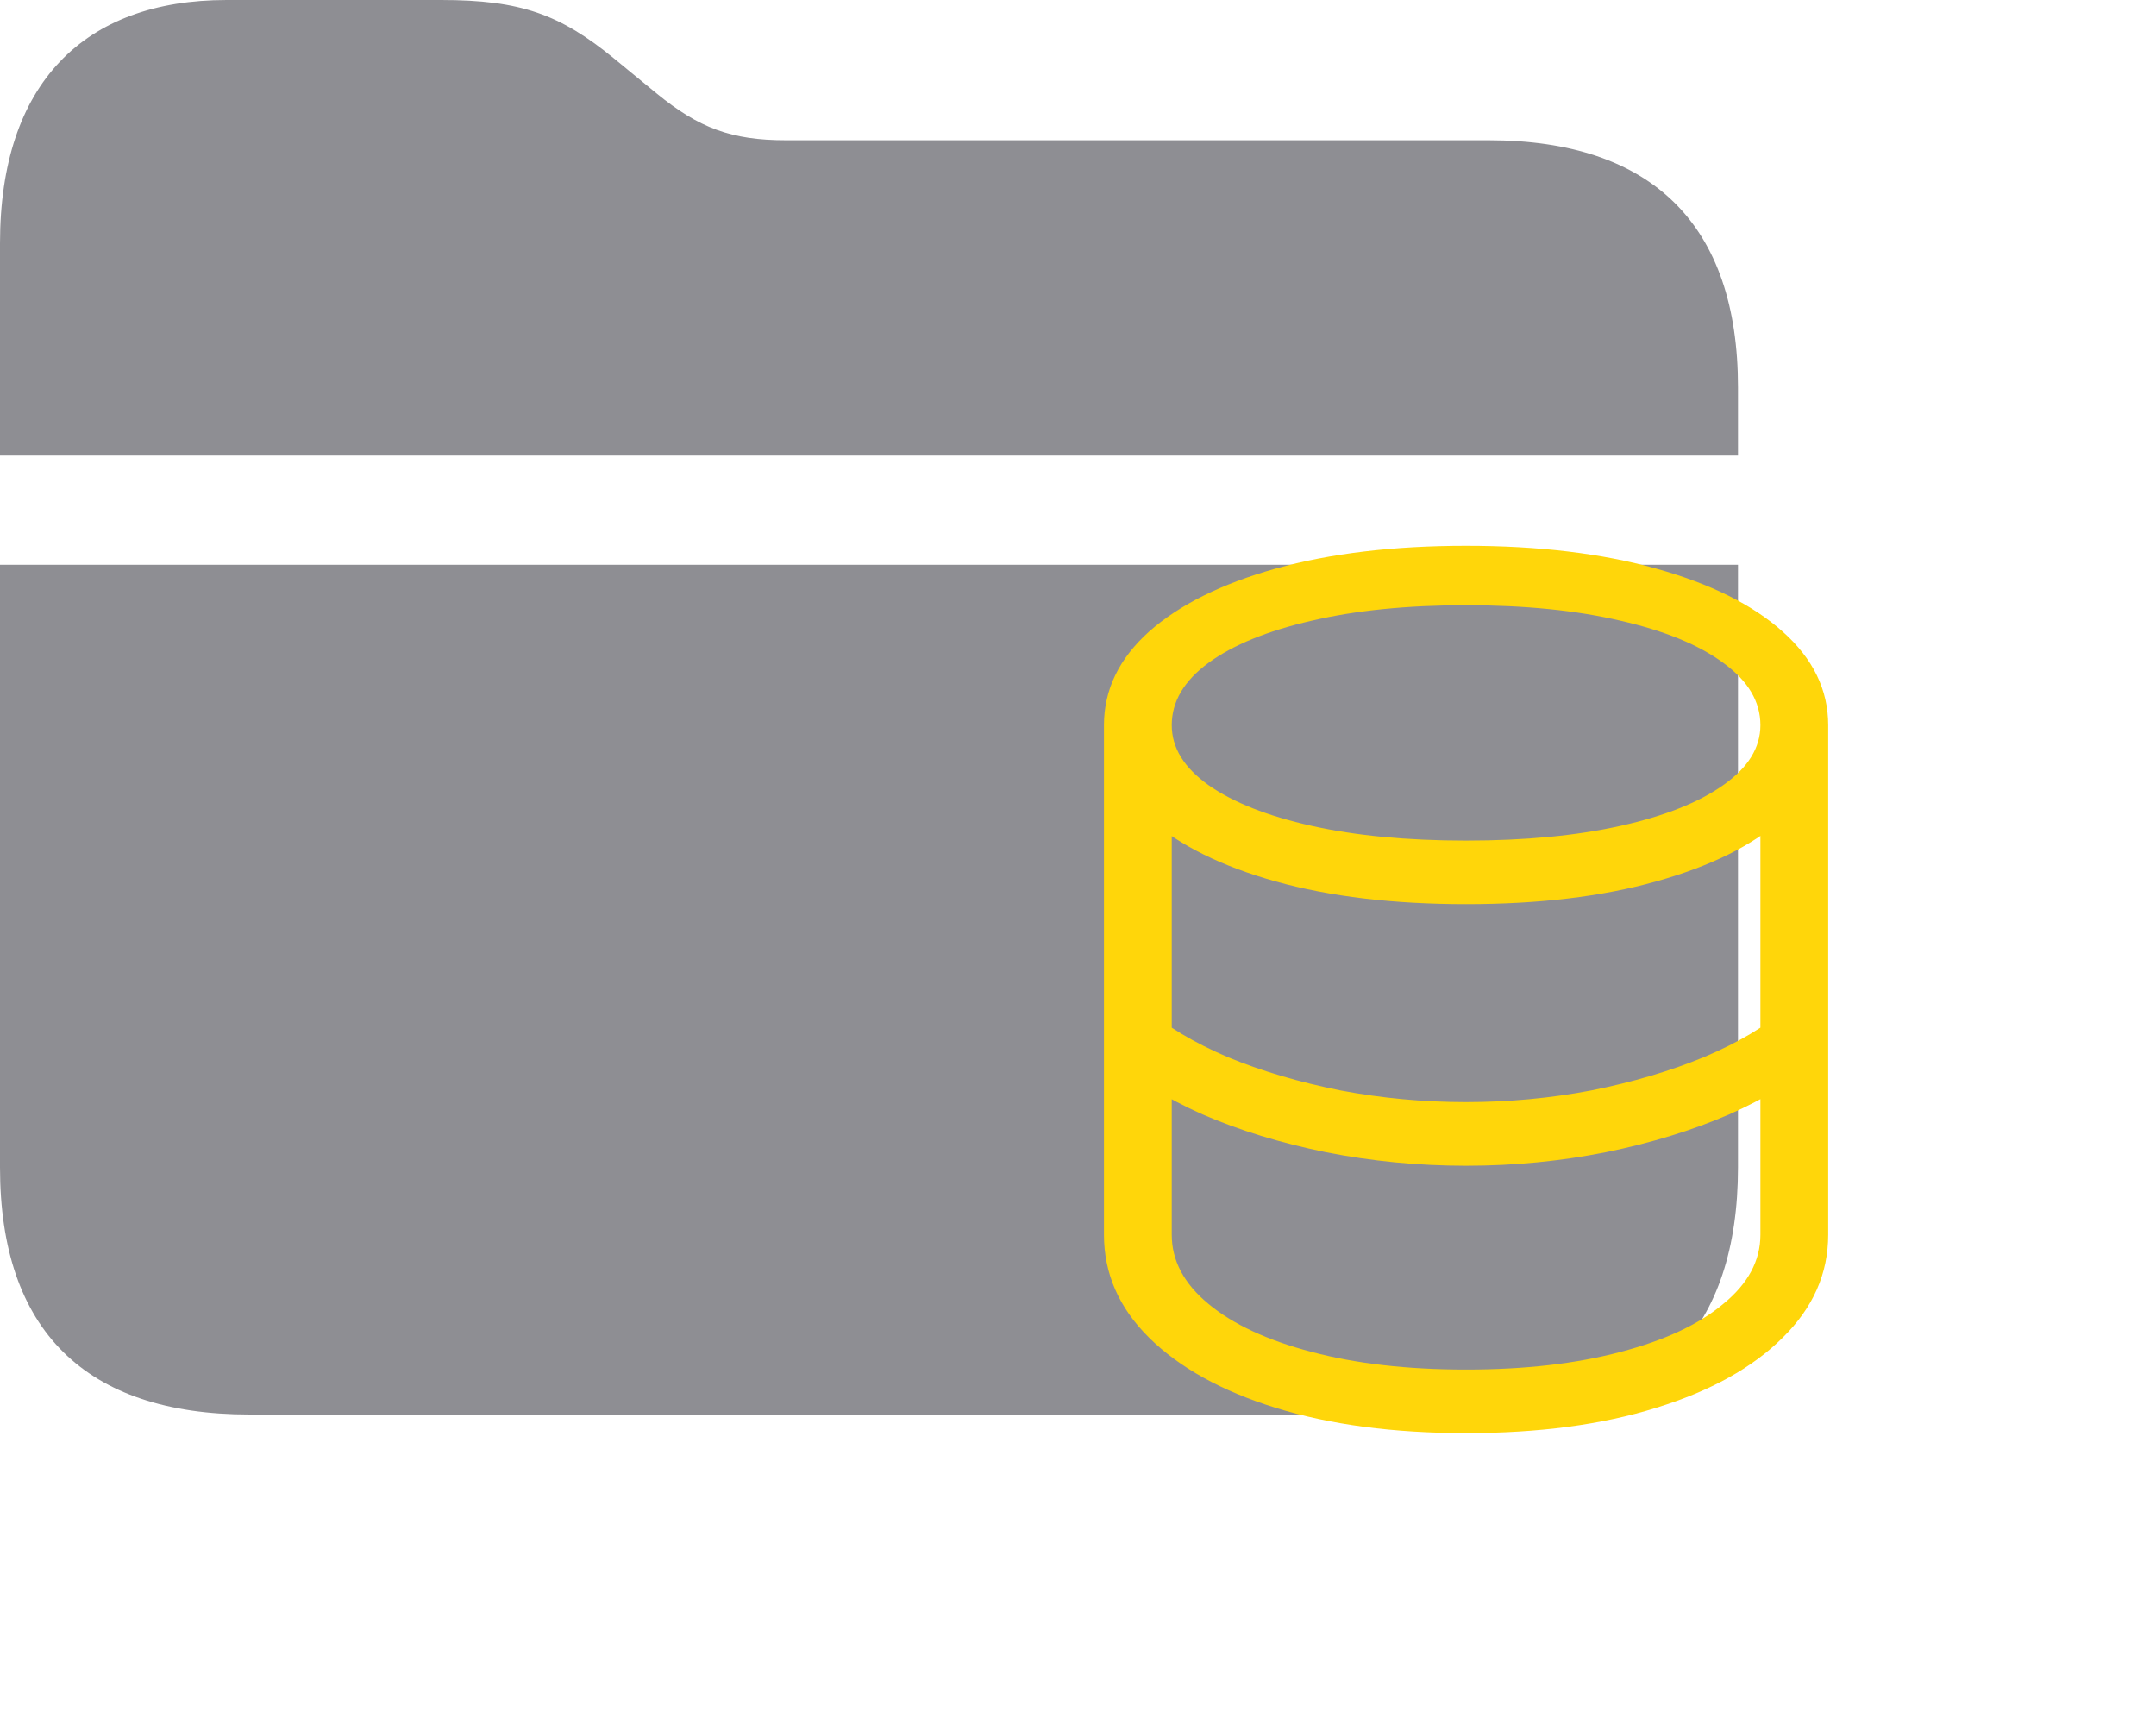 <svg width="25" height="20" viewBox="0 0 25 20" fill="none" xmlns="http://www.w3.org/2000/svg">
<path d="M17.262 1.626H9.114C8.481 1.626 8.104 1.485 7.611 1.081L7.119 0.677C6.495 0.167 6.038 0 5.115 0H2.628C0.976 0 0 0.967 0 2.821V5.282H20.153V4.491C20.153 2.61 19.16 1.626 17.262 1.626ZM2.892 16.4H17.473C19.169 16.4 20.153 15.416 20.153 13.535V6.548H0V13.535C0 15.425 0.993 16.4 2.892 16.4Z" fill="#8E8E93"/>
<path d="M17 13.516C17.557 13.516 18.097 13.463 18.621 13.359C19.148 13.252 19.625 13.105 20.052 12.92C20.481 12.731 20.826 12.515 21.087 12.271L20.721 11.685C20.473 11.899 20.153 12.09 19.759 12.256C19.365 12.419 18.93 12.547 18.455 12.642C17.98 12.733 17.495 12.778 17 12.778C16.505 12.778 16.019 12.733 15.54 12.642C15.065 12.547 14.63 12.419 14.236 12.256C13.846 12.09 13.527 11.899 13.279 11.685L12.913 12.271C13.174 12.515 13.517 12.731 13.943 12.92C14.37 13.105 14.847 13.252 15.374 13.359C15.901 13.463 16.443 13.516 17 13.516ZM17 16.616C17.84 16.616 18.574 16.519 19.202 16.323C19.834 16.128 20.324 15.856 20.672 15.508C21.023 15.163 21.199 14.766 21.199 14.316V8.408H20.413V14.316C20.413 14.616 20.27 14.883 19.983 15.117C19.7 15.355 19.303 15.54 18.792 15.674C18.281 15.81 17.684 15.879 17 15.879C16.316 15.879 15.719 15.81 15.208 15.674C14.697 15.54 14.298 15.355 14.012 15.117C13.729 14.883 13.587 14.616 13.587 14.316V8.408H12.801V14.316C12.801 14.766 12.975 15.163 13.323 15.508C13.675 15.856 14.165 16.128 14.793 16.323C15.425 16.519 16.16 16.616 17 16.616ZM17 10.483C17.84 10.483 18.574 10.396 19.202 10.22C19.834 10.044 20.324 9.801 20.672 9.492C21.023 9.18 21.199 8.818 21.199 8.408C21.199 7.998 21.023 7.637 20.672 7.324C20.324 7.012 19.834 6.768 19.202 6.592C18.574 6.416 17.84 6.328 17 6.328C16.16 6.328 15.425 6.416 14.793 6.592C14.165 6.768 13.675 7.012 13.323 7.324C12.975 7.637 12.801 7.998 12.801 8.408C12.801 8.818 12.975 9.18 13.323 9.492C13.675 9.801 14.165 10.044 14.793 10.22C15.425 10.396 16.16 10.483 17 10.483ZM17 9.746C16.316 9.746 15.719 9.689 15.208 9.575C14.697 9.461 14.298 9.303 14.012 9.102C13.729 8.9 13.587 8.669 13.587 8.408C13.587 8.135 13.729 7.894 14.012 7.686C14.298 7.477 14.697 7.314 15.208 7.197C15.719 7.077 16.316 7.017 17 7.017C17.684 7.017 18.281 7.077 18.792 7.197C19.303 7.314 19.7 7.477 19.983 7.686C20.27 7.894 20.413 8.135 20.413 8.408C20.413 8.669 20.27 8.9 19.983 9.102C19.7 9.303 19.303 9.461 18.792 9.575C18.281 9.689 17.684 9.746 17 9.746Z" fill="#FFD60A"/>
</svg>
